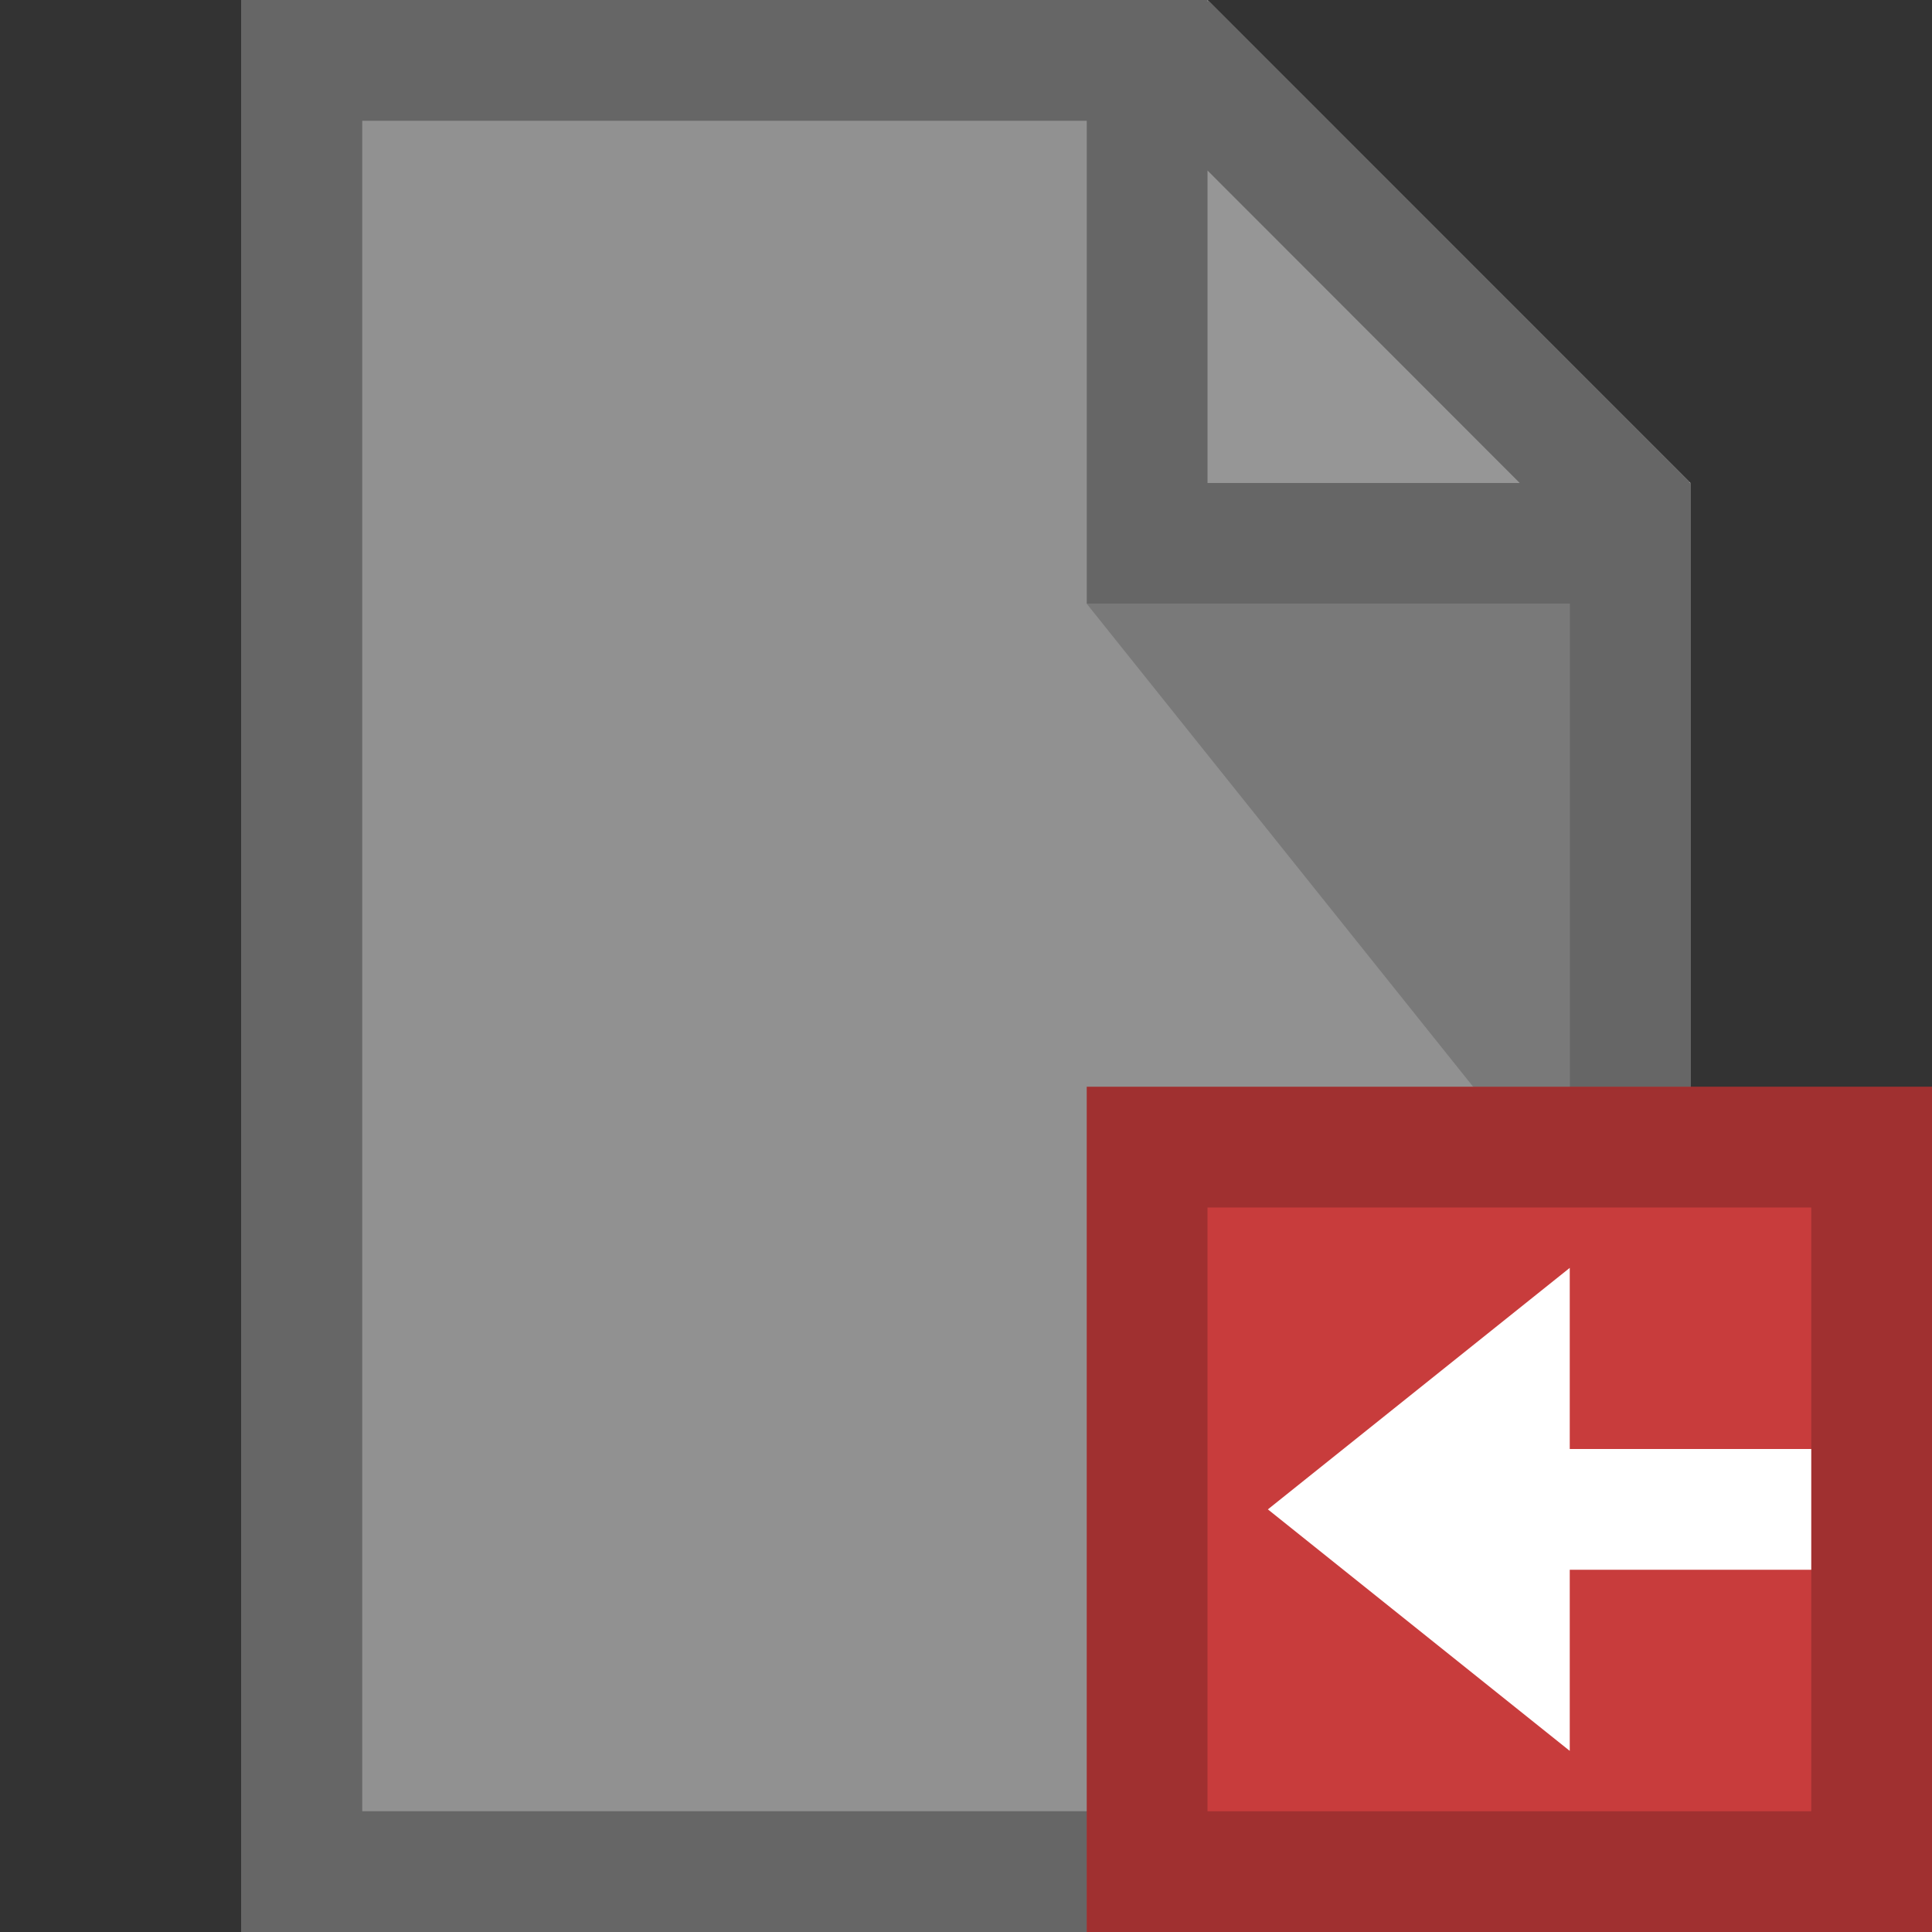 <?xml version="1.0" encoding="utf-8"?>
<!-- Generator: Adobe Illustrator 19.1.1, SVG Export Plug-In . SVG Version: 6.00 Build 0)  -->
<svg version="1.1" id="Ebene_1" xmlns="http://www.w3.org/2000/svg" xmlns:xlink="http://www.w3.org/1999/xlink" x="0px" y="0px"
	 viewBox="0 0 16 16" enable-background="new 0 0 16 16" xml:space="preserve">
<rect x="0" y="0" width="16" height="16" fill="#333333" stroke="none"/>
<g opacity="0.5">
	<path fill="#EFEFEF" d="M2,0v16h12V4l-4-4H2z"/>
	<path opacity="0.65" fill="#FFFFFF" enable-background="new    " d="M10,4V0l4,4H10z"/>
	<path opacity="0.2" enable-background="new    " d="M13,5v5L9,5H13z"/>
	<path fill="#999999" d="M2,0v16h12V4h-0.012l0.004-0.008l-3.984-3.986L10,0.014V0H2z M3,1h6v4h4v10H3V1z M10,1.412L12.586,4H10
		V1.412z"/>
</g>
<path fill="#C83C3C" d="M9,9h7v7H9V9z"/>
<path opacity="0.2" d="M15,10v5h-5v-5H15 M16,9H9v7h7V9L16,9z"/>
<polygon fill="#FFFFFF" points="13,14.5 10.5,12.5 13,10.5 13,12 15,12 15,13 13,13 "/>
</svg>
